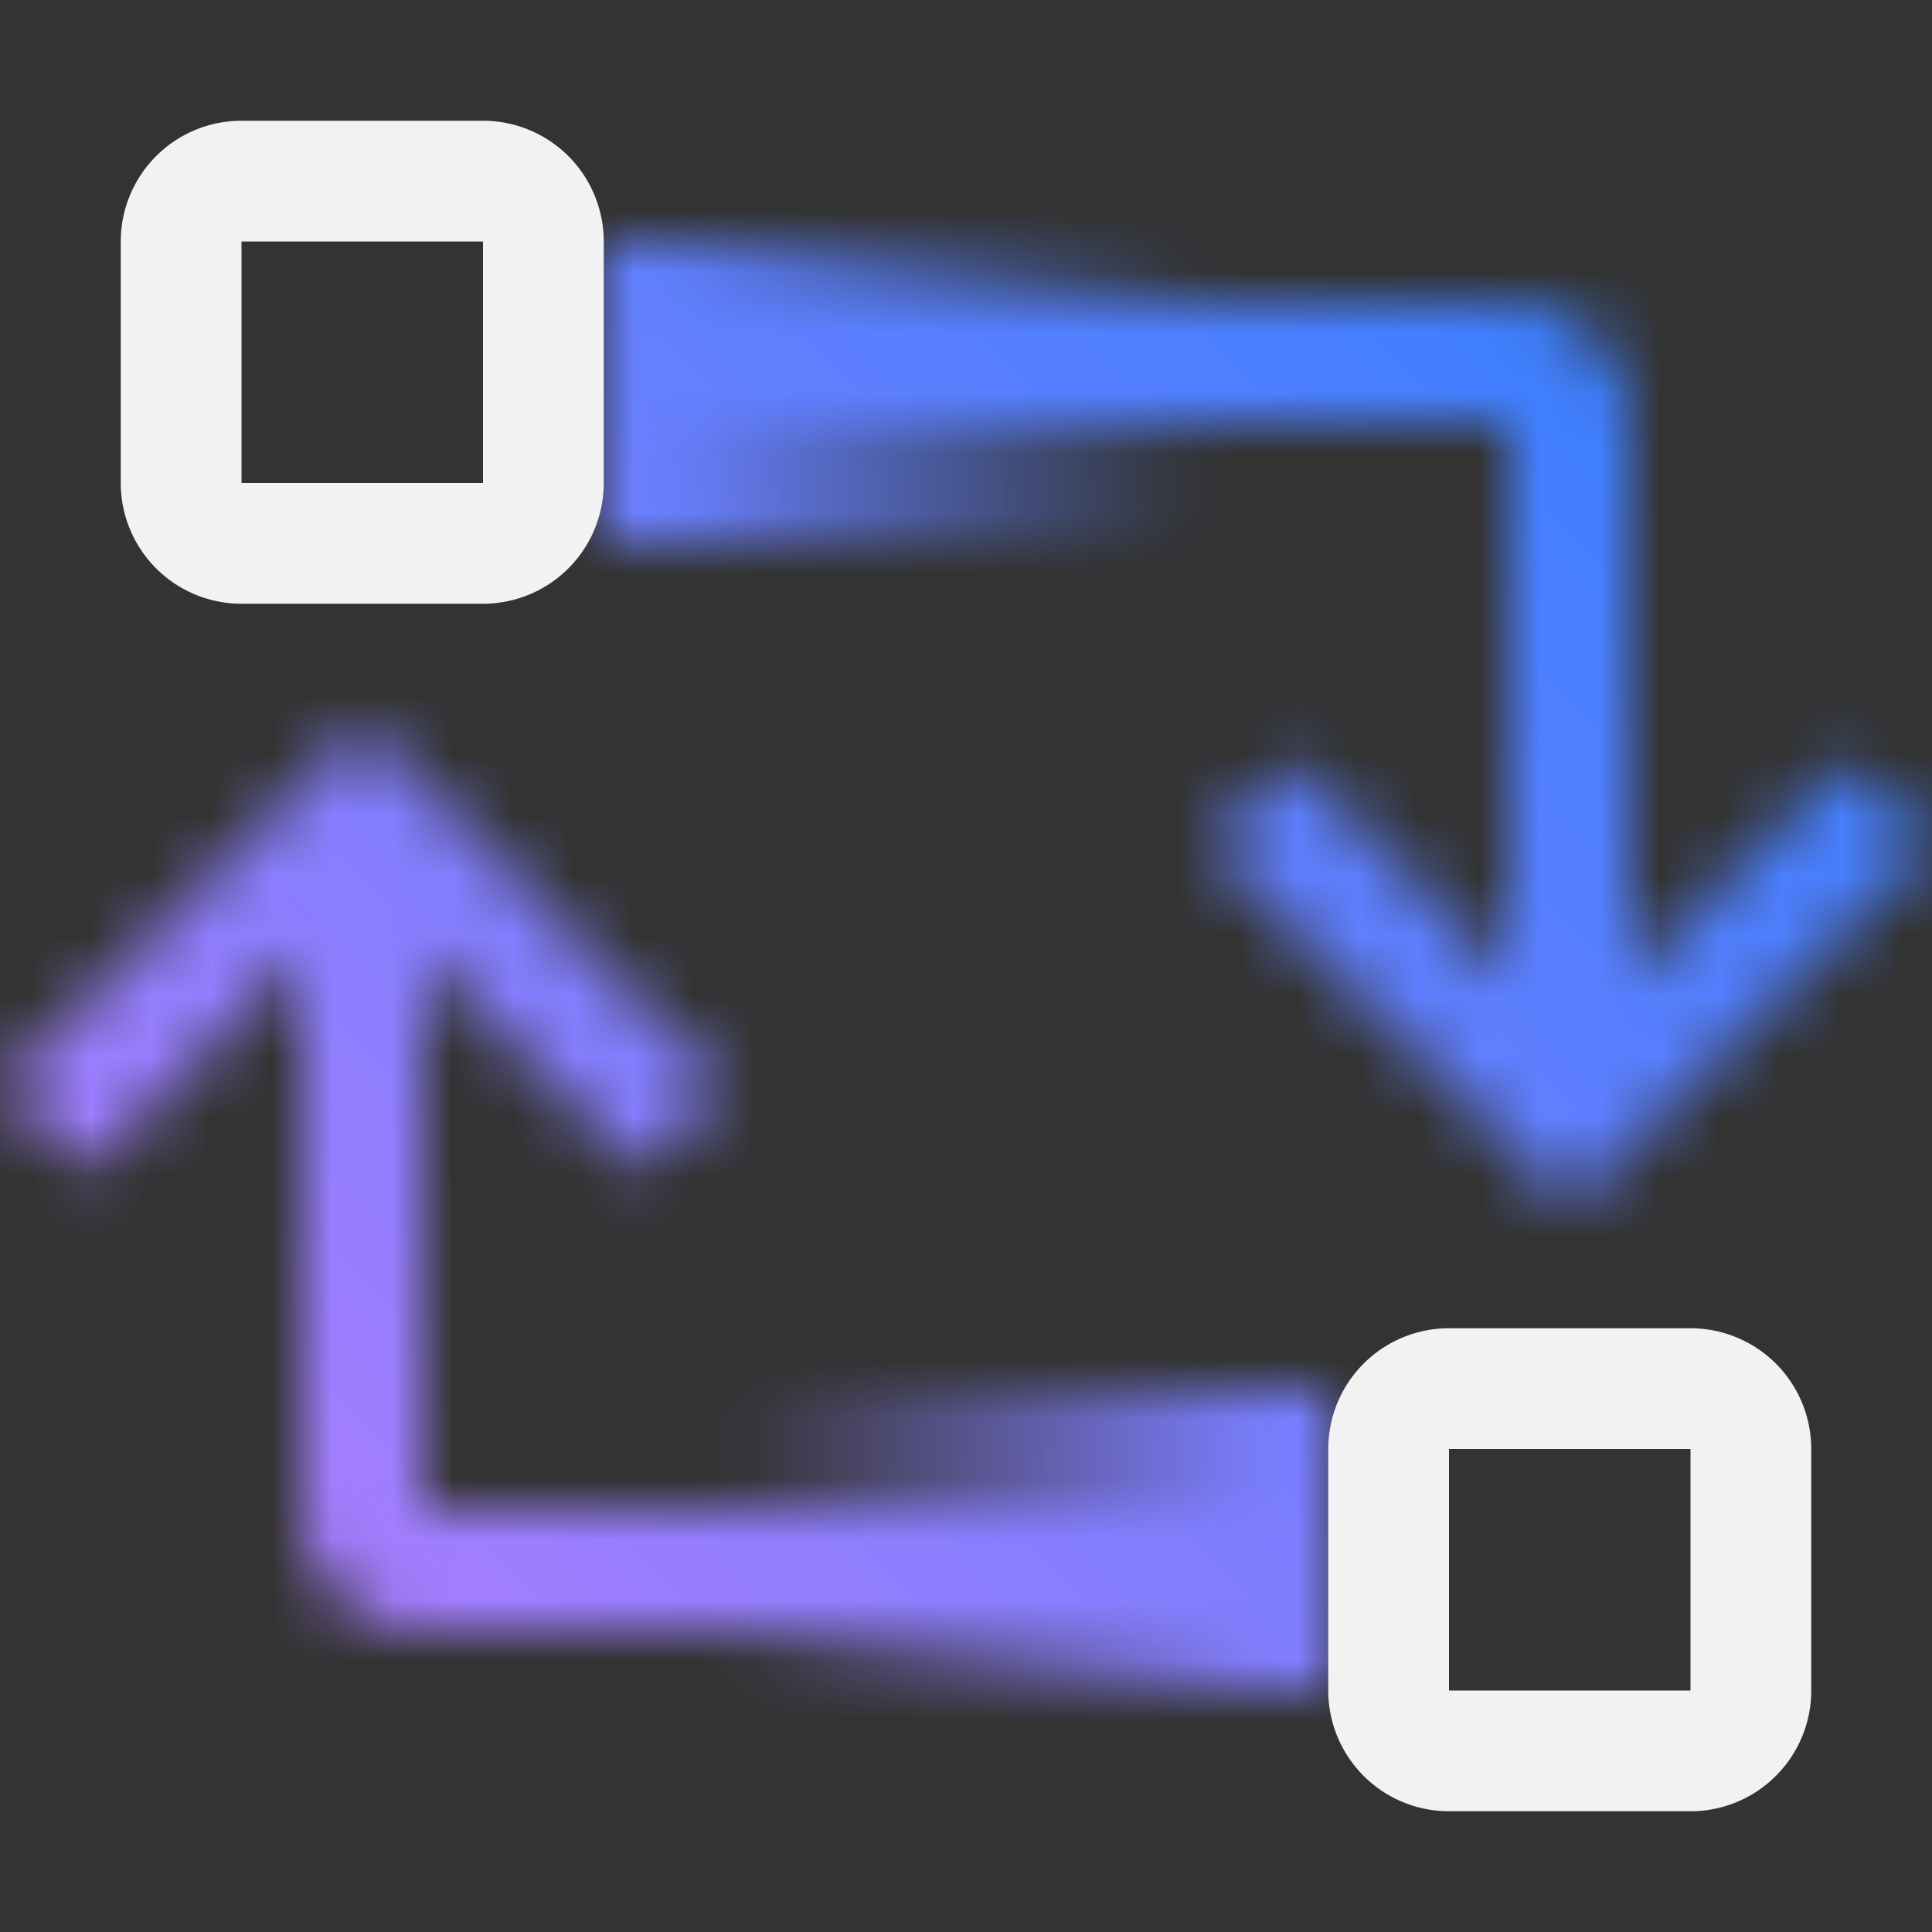 <svg id="EngineeringSystemsDesignRhapsody" xmlns="http://www.w3.org/2000/svg" xmlns:xlink="http://www.w3.org/1999/xlink" viewBox="0 0 32 32"><rect x="0" y="0" width="32" height="32" fill="#333333" stroke="none"/><defs><linearGradient id="yz0sf4qwca" x1="-88" y1="-81.5" x2="-78" y2="-81.5" gradientTransform="translate(98 88)" gradientUnits="userSpaceOnUse"><stop offset="0" stop-opacity="0"/><stop offset=".9"/></linearGradient><linearGradient id="x7ruo96qmb" x1="-1142" y1="6635.5" x2="-1132" y2="6635.5" gradientTransform="translate(1154 -6610)" xlink:href="#yz0sf4qwca"/><linearGradient id="2spcjo8n8d" y1="32" x2="32" gradientUnits="userSpaceOnUse"><stop offset=".1" stop-color="#b37eff"/><stop offset=".9" stop-color="#307fff"/></linearGradient><mask id="9zhfbzy5gc" x="0" y="0" width="32" height="32" maskUnits="userSpaceOnUse"><path d="M5 25v-9.172l-3.586 3.586L0 18l6-6 6 6-1.414 1.414L7 15.828V25h14v2H7a2 2 0 0 1-2-2zM30.586 12.586 27 16.172V7a2 2 0 0 0-2-2H11v2h14v9.172l-3.586-3.586L20 14l6 6 6-6z" style="fill:#fff"/><path transform="rotate(180 15 6.5)" style="fill:url(#yz0sf4qwca)" d="M10 4h10v5H10z"/><path style="fill:url(#x7ruo96qmb)" d="M12 23h10v5H12z"/></mask></defs><g style="mask:url(#9zhfbzy5gc)"><path style="fill:url(#2spcjo8n8d)" d="M0 0h32v32H0z"/></g><path d="M24 22h4a2 2 0 0 1 2 2v4a2 2 0 0 1-2 2h-4a2 2 0 0 1-2-2v-4a2 2 0 0 1 2-2zm4 6v-4h-4v4zM4 2h4a2 2 0 0 1 2 2v4a2 2 0 0 1-2 2H4a2 2 0 0 1-2-2V4a2 2 0 0 1 2-2zm4 6V4H4v4z" style="fill:#f2f2f2"/></svg>